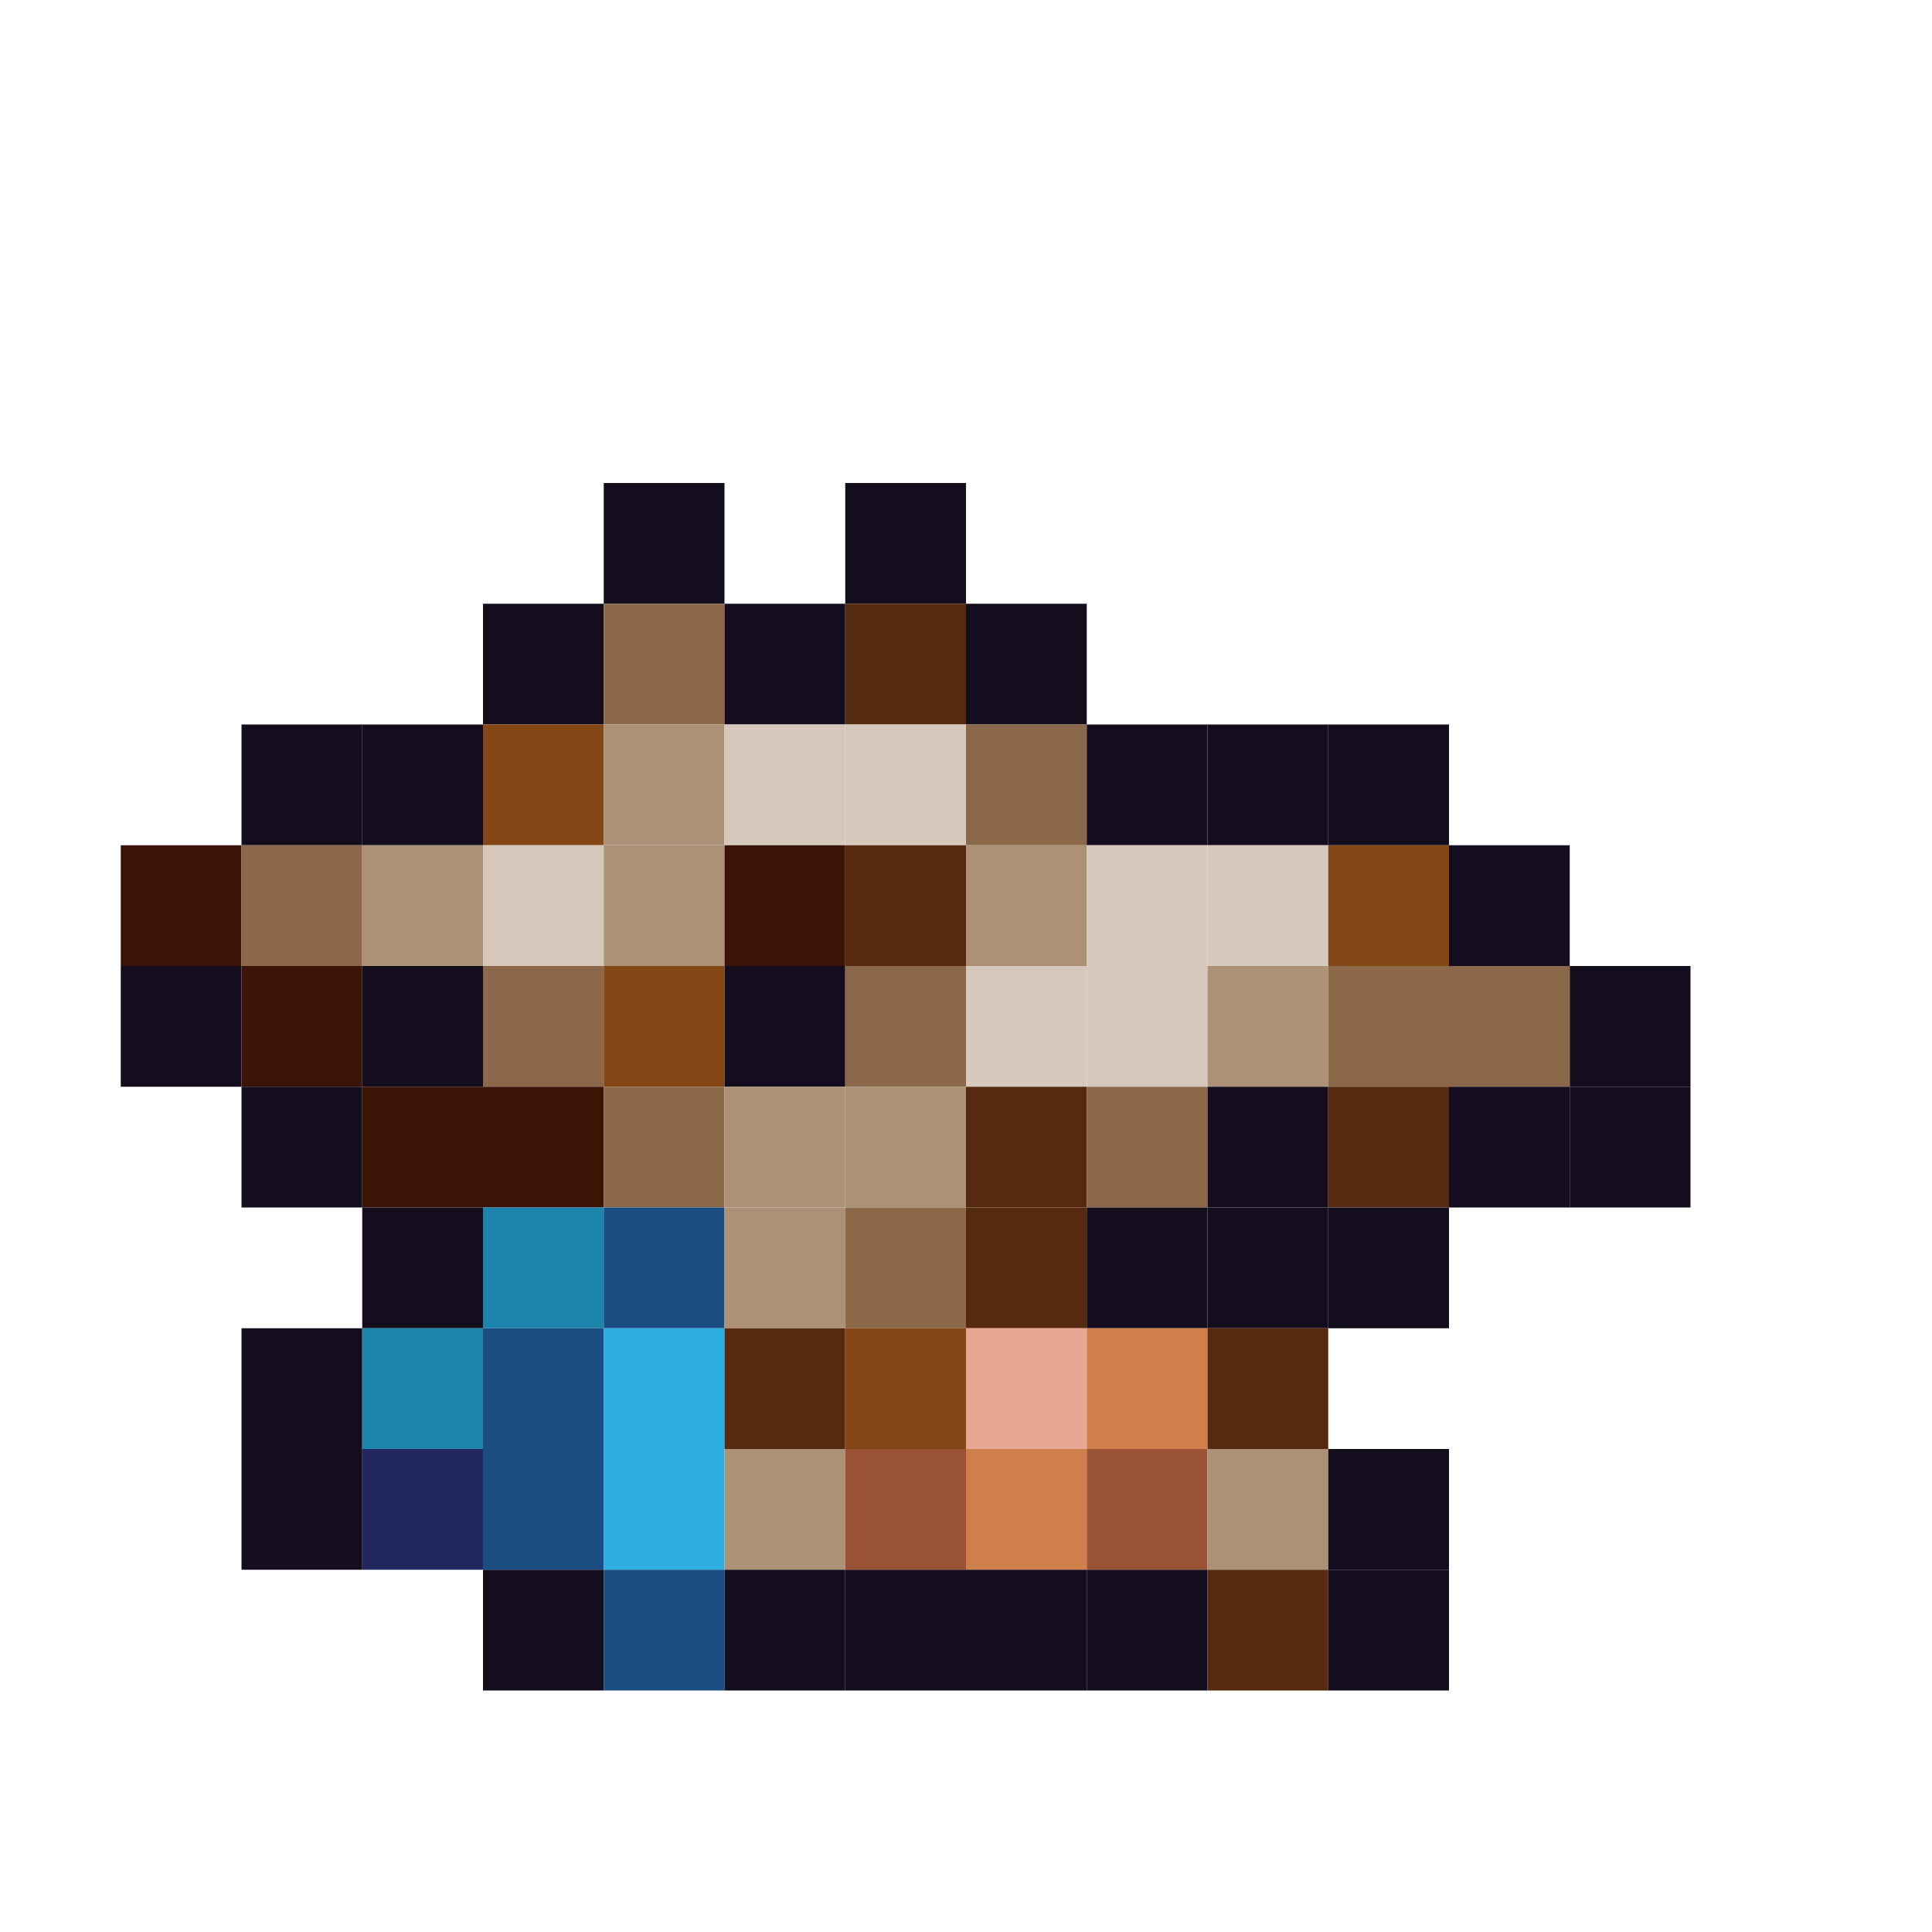 <?xml version="1.0" encoding="utf-8" ?>
<svg baseProfile="full" height="640px" version="1.1" width="640px" xmlns="http://www.w3.org/2000/svg" xmlns:ev="http://www.w3.org/2001/xml-events" xmlns:xlink="http://www.w3.org/1999/xlink"><defs /><rect fill="rgb(19,13,29)" height="40px" width="40px" x="200px" y="160px" /><rect fill="rgb(19,13,29)" height="40px" width="40px" x="280px" y="160px" /><rect fill="rgb(19,13,29)" height="40px" width="40px" x="160px" y="200px" /><rect fill="rgb(139,104,73)" height="40px" width="40px" x="200px" y="200px" /><rect fill="rgb(19,13,29)" height="40px" width="40px" x="240px" y="200px" /><rect fill="rgb(85,42,17)" height="40px" width="40px" x="280px" y="200px" /><rect fill="rgb(19,13,29)" height="40px" width="40px" x="320px" y="200px" /><rect fill="rgb(19,13,29)" height="40px" width="40px" x="80px" y="240px" /><rect fill="rgb(19,13,29)" height="40px" width="40px" x="120px" y="240px" /><rect fill="rgb(132,71,21)" height="40px" width="40px" x="160px" y="240px" /><rect fill="rgb(173,145,119)" height="40px" width="40px" x="200px" y="240px" /><rect fill="rgb(214,200,187)" height="40px" width="40px" x="240px" y="240px" /><rect fill="rgb(214,200,187)" height="40px" width="40px" x="280px" y="240px" /><rect fill="rgb(139,104,73)" height="40px" width="40px" x="320px" y="240px" /><rect fill="rgb(19,13,29)" height="40px" width="40px" x="360px" y="240px" /><rect fill="rgb(19,13,29)" height="40px" width="40px" x="400px" y="240px" /><rect fill="rgb(19,13,29)" height="40px" width="40px" x="440px" y="240px" /><rect fill="rgb(59,20,6)" height="40px" width="40px" x="40px" y="280px" /><rect fill="rgb(139,104,73)" height="40px" width="40px" x="80px" y="280px" /><rect fill="rgb(173,145,119)" height="40px" width="40px" x="120px" y="280px" /><rect fill="rgb(214,200,187)" height="40px" width="40px" x="160px" y="280px" /><rect fill="rgb(173,145,119)" height="40px" width="40px" x="200px" y="280px" /><rect fill="rgb(59,20,6)" height="40px" width="40px" x="240px" y="280px" /><rect fill="rgb(85,42,17)" height="40px" width="40px" x="280px" y="280px" /><rect fill="rgb(173,145,119)" height="40px" width="40px" x="320px" y="280px" /><rect fill="rgb(214,200,187)" height="40px" width="40px" x="360px" y="280px" /><rect fill="rgb(214,200,187)" height="40px" width="40px" x="400px" y="280px" /><rect fill="rgb(132,71,21)" height="40px" width="40px" x="440px" y="280px" /><rect fill="rgb(19,13,29)" height="40px" width="40px" x="480px" y="280px" /><rect fill="rgb(19,13,29)" height="40px" width="40px" x="40px" y="320px" /><rect fill="rgb(59,20,6)" height="40px" width="40px" x="80px" y="320px" /><rect fill="rgb(19,13,29)" height="40px" width="40px" x="120px" y="320px" /><rect fill="rgb(139,104,73)" height="40px" width="40px" x="160px" y="320px" /><rect fill="rgb(132,71,21)" height="40px" width="40px" x="200px" y="320px" /><rect fill="rgb(19,13,29)" height="40px" width="40px" x="240px" y="320px" /><rect fill="rgb(139,104,73)" height="40px" width="40px" x="280px" y="320px" /><rect fill="rgb(214,200,187)" height="40px" width="40px" x="320px" y="320px" /><rect fill="rgb(214,200,187)" height="40px" width="40px" x="360px" y="320px" /><rect fill="rgb(173,145,119)" height="40px" width="40px" x="400px" y="320px" /><rect fill="rgb(139,104,73)" height="40px" width="40px" x="440px" y="320px" /><rect fill="rgb(139,104,73)" height="40px" width="40px" x="480px" y="320px" /><rect fill="rgb(19,13,29)" height="40px" width="40px" x="520px" y="320px" /><rect fill="rgb(19,13,29)" height="40px" width="40px" x="80px" y="360px" /><rect fill="rgb(59,20,6)" height="40px" width="40px" x="120px" y="360px" /><rect fill="rgb(59,20,6)" height="40px" width="40px" x="160px" y="360px" /><rect fill="rgb(139,104,73)" height="40px" width="40px" x="200px" y="360px" /><rect fill="rgb(173,145,119)" height="40px" width="40px" x="240px" y="360px" /><rect fill="rgb(173,145,119)" height="40px" width="40px" x="280px" y="360px" /><rect fill="rgb(85,42,17)" height="40px" width="40px" x="320px" y="360px" /><rect fill="rgb(139,104,73)" height="40px" width="40px" x="360px" y="360px" /><rect fill="rgb(19,13,29)" height="40px" width="40px" x="400px" y="360px" /><rect fill="rgb(85,42,17)" height="40px" width="40px" x="440px" y="360px" /><rect fill="rgb(19,13,29)" height="40px" width="40px" x="480px" y="360px" /><rect fill="rgb(19,13,29)" height="40px" width="40px" x="520px" y="360px" /><rect fill="rgb(19,13,29)" height="40px" width="40px" x="120px" y="400px" /><rect fill="rgb(29,133,171)" height="40px" width="40px" x="160px" y="400px" /><rect fill="rgb(26,78,131)" height="40px" width="40px" x="200px" y="400px" /><rect fill="rgb(173,145,119)" height="40px" width="40px" x="240px" y="400px" /><rect fill="rgb(139,104,73)" height="40px" width="40px" x="280px" y="400px" /><rect fill="rgb(85,42,17)" height="40px" width="40px" x="320px" y="400px" /><rect fill="rgb(19,13,29)" height="40px" width="40px" x="360px" y="400px" /><rect fill="rgb(19,13,29)" height="40px" width="40px" x="400px" y="400px" /><rect fill="rgb(19,13,29)" height="40px" width="40px" x="440px" y="400px" /><rect fill="rgb(19,13,29)" height="40px" width="40px" x="80px" y="440px" /><rect fill="rgb(29,133,171)" height="40px" width="40px" x="120px" y="440px" /><rect fill="rgb(26,78,131)" height="40px" width="40px" x="160px" y="440px" /><rect fill="rgb(44,175,222)" height="40px" width="40px" x="200px" y="440px" /><rect fill="rgb(85,42,17)" height="40px" width="40px" x="240px" y="440px" /><rect fill="rgb(132,71,21)" height="40px" width="40px" x="280px" y="440px" /><rect fill="rgb(230,167,149)" height="40px" width="40px" x="320px" y="440px" /><rect fill="rgb(207,127,74)" height="40px" width="40px" x="360px" y="440px" /><rect fill="rgb(85,42,17)" height="40px" width="40px" x="400px" y="440px" /><rect fill="rgb(19,13,29)" height="40px" width="40px" x="80px" y="480px" /><rect fill="rgb(34,39,96)" height="40px" width="40px" x="120px" y="480px" /><rect fill="rgb(26,78,131)" height="40px" width="40px" x="160px" y="480px" /><rect fill="rgb(44,175,222)" height="40px" width="40px" x="200px" y="480px" /><rect fill="rgb(173,145,119)" height="40px" width="40px" x="240px" y="480px" /><rect fill="rgb(154,84,53)" height="40px" width="40px" x="280px" y="480px" /><rect fill="rgb(207,127,74)" height="40px" width="40px" x="320px" y="480px" /><rect fill="rgb(154,84,53)" height="40px" width="40px" x="360px" y="480px" /><rect fill="rgb(173,145,119)" height="40px" width="40px" x="400px" y="480px" /><rect fill="rgb(19,13,29)" height="40px" width="40px" x="440px" y="480px" /><rect fill="rgb(19,13,29)" height="40px" width="40px" x="160px" y="520px" /><rect fill="rgb(26,78,131)" height="40px" width="40px" x="200px" y="520px" /><rect fill="rgb(19,13,29)" height="40px" width="40px" x="240px" y="520px" /><rect fill="rgb(19,13,29)" height="40px" width="40px" x="280px" y="520px" /><rect fill="rgb(19,13,29)" height="40px" width="40px" x="320px" y="520px" /><rect fill="rgb(19,13,29)" height="40px" width="40px" x="360px" y="520px" /><rect fill="rgb(85,42,17)" height="40px" width="40px" x="400px" y="520px" /><rect fill="rgb(19,13,29)" height="40px" width="40px" x="440px" y="520px" /></svg>